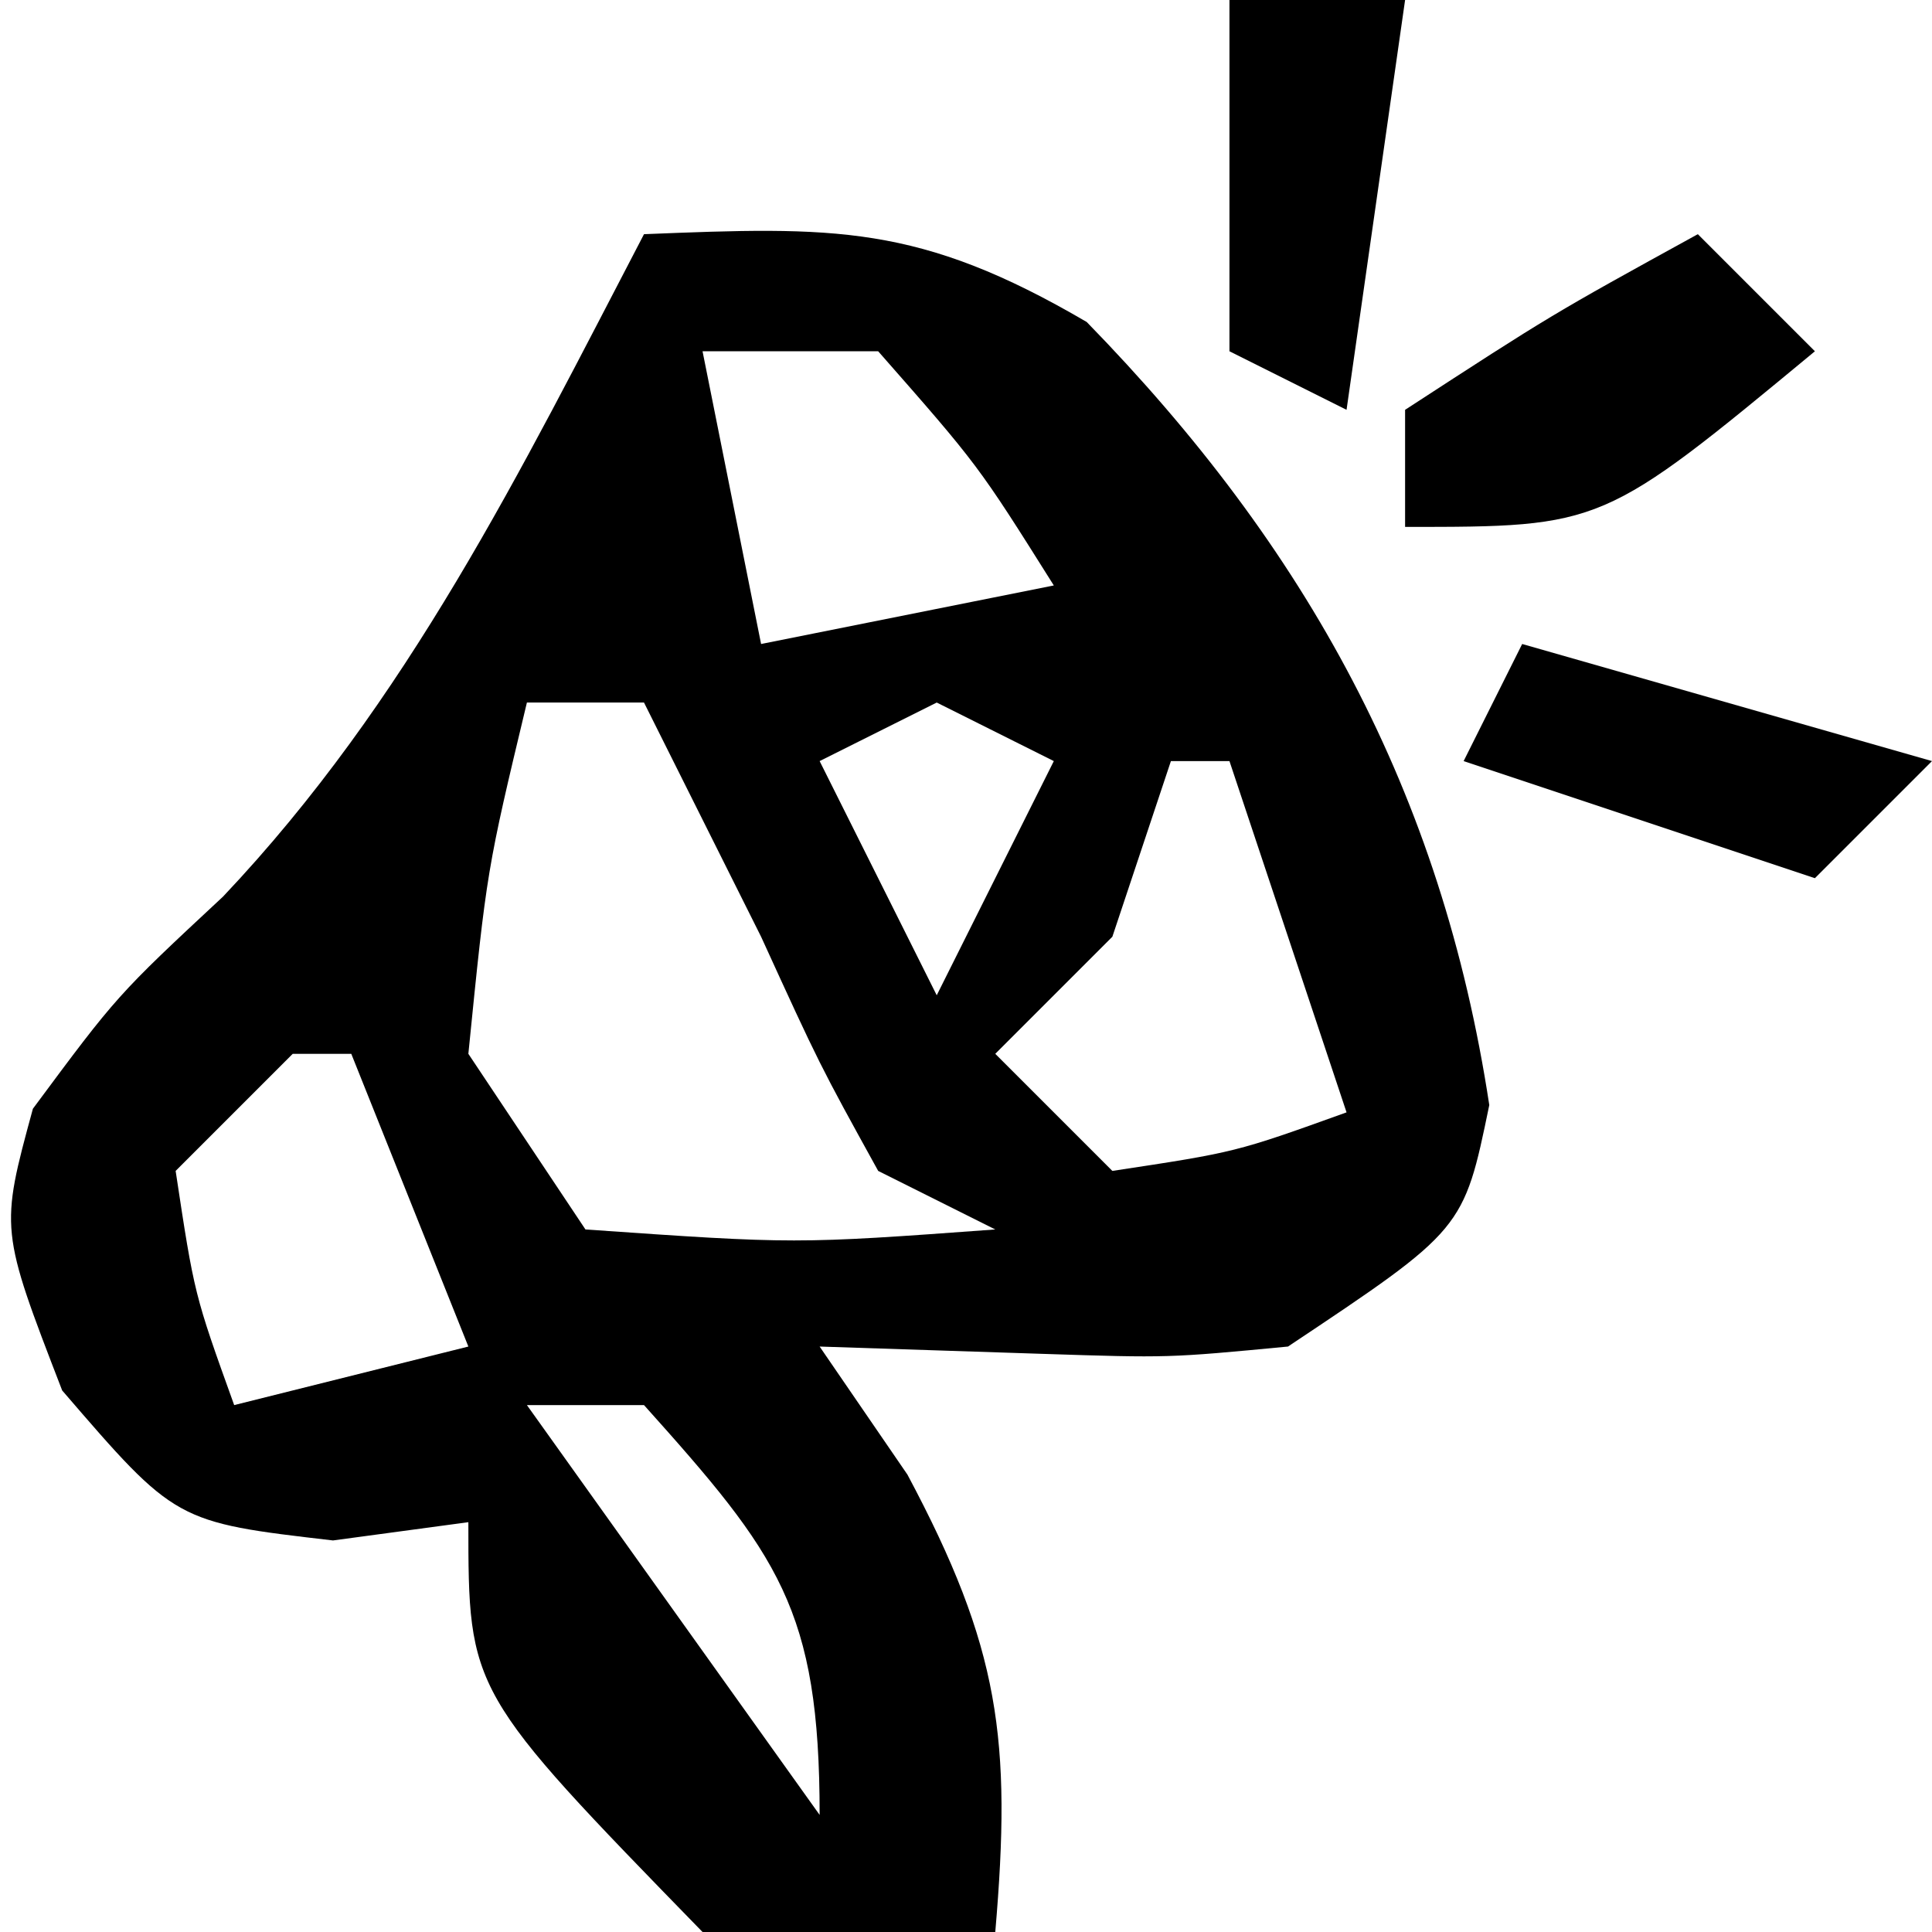 <?xml version="1.0" encoding="UTF-8"?>
<svg version="1.1" xmlns="http://www.w3.org/2000/svg" width="33" height="33">
<path d="M0 0 C3.248 -0.13 4.692 -0.18 7.562 1.5 C11.32 5.354 13.624 9.529 14.438 14.875 C14 17 14 17 11 19 C8.957 19.195 8.957 19.195 6.812 19.125 C5.554 19.084 4.296 19.043 3 19 C3.495 19.722 3.99 20.444 4.5 21.188 C6.079 24.148 6.282 25.713 6 29 C3.75 29.312 3.75 29.312 1 29 C-3 24.892 -3 24.892 -3 22 C-3.763 22.103 -4.526 22.206 -5.312 22.312 C-8 22 -8 22 -9.938 19.75 C-11 17 -11 17 -10.438 14.938 C-9 13 -9 13 -7.188 11.312 C-4.029 7.973 -2.115 4.056 0 0 Z M1 2 C1.33 3.65 1.66 5.3 2 7 C3.65 6.67 5.3 6.34 7 6 C5.705 3.94 5.705 3.94 4 2 C3.01 2 2.02 2 1 2 Z M-2 8 C-2.685 10.858 -2.685 10.858 -3 14 C-2.01 15.485 -2.01 15.485 -1 17 C2.584 17.25 2.584 17.25 6 17 C5.34 16.67 4.68 16.34 4 16 C3 14.188 3 14.188 2 12 C1.443 10.886 1.443 10.886 0.875 9.75 C0.586 9.172 0.297 8.595 0 8 C-0.66 8 -1.32 8 -2 8 Z M5 8 C4.01 8.495 4.01 8.495 3 9 C3.66 10.32 4.32 11.64 5 13 C5.66 11.68 6.32 10.36 7 9 C6.34 8.67 5.68 8.34 5 8 Z M9 9 C8.67 9.99 8.34 10.98 8 12 C7.34 12.66 6.68 13.32 6 14 C6.66 14.66 7.32 15.32 8 16 C10.108 15.681 10.108 15.681 12 15 C11.34 13.02 10.68 11.04 10 9 C9.67 9 9.34 9 9 9 Z M-6 14 C-6.66 14.66 -7.32 15.32 -8 16 C-7.681 18.108 -7.681 18.108 -7 20 C-5.68 19.67 -4.36 19.34 -3 19 C-3.66 17.35 -4.32 15.7 -5 14 C-5.33 14 -5.66 14 -6 14 Z M-2 20 C0.475 23.465 0.475 23.465 3 27 C3 23.48 2.296 22.561 0 20 C-0.66 20 -1.32 20 -2 20 Z " fill="#000000" transform="translate(11,4)"/>
<path d="M0 0 C0.66 0.66 1.32 1.32 2 2 C-1.625 5 -1.625 5 -5 5 C-5 4.34 -5 3.68 -5 3 C-2.5 1.375 -2.5 1.375 0 0 Z " fill="#000000" transform="translate(29,4)"/>
<path d="M0 0 C0.99 0 1.98 0 3 0 C2.67 2.31 2.34 4.62 2 7 C1.34 6.67 0.68 6.34 0 6 C0 4.02 0 2.04 0 0 Z " fill="#000000" transform="translate(21,0)"/>
<path d="M0 0 C2.31 0.66 4.62 1.32 7 2 C6.34 2.66 5.68 3.32 5 4 C3.02 3.34 1.04 2.68 -1 2 C-0.67 1.34 -0.34 0.68 0 0 Z " fill="#000000" transform="translate(26,11)"/>
</svg>
